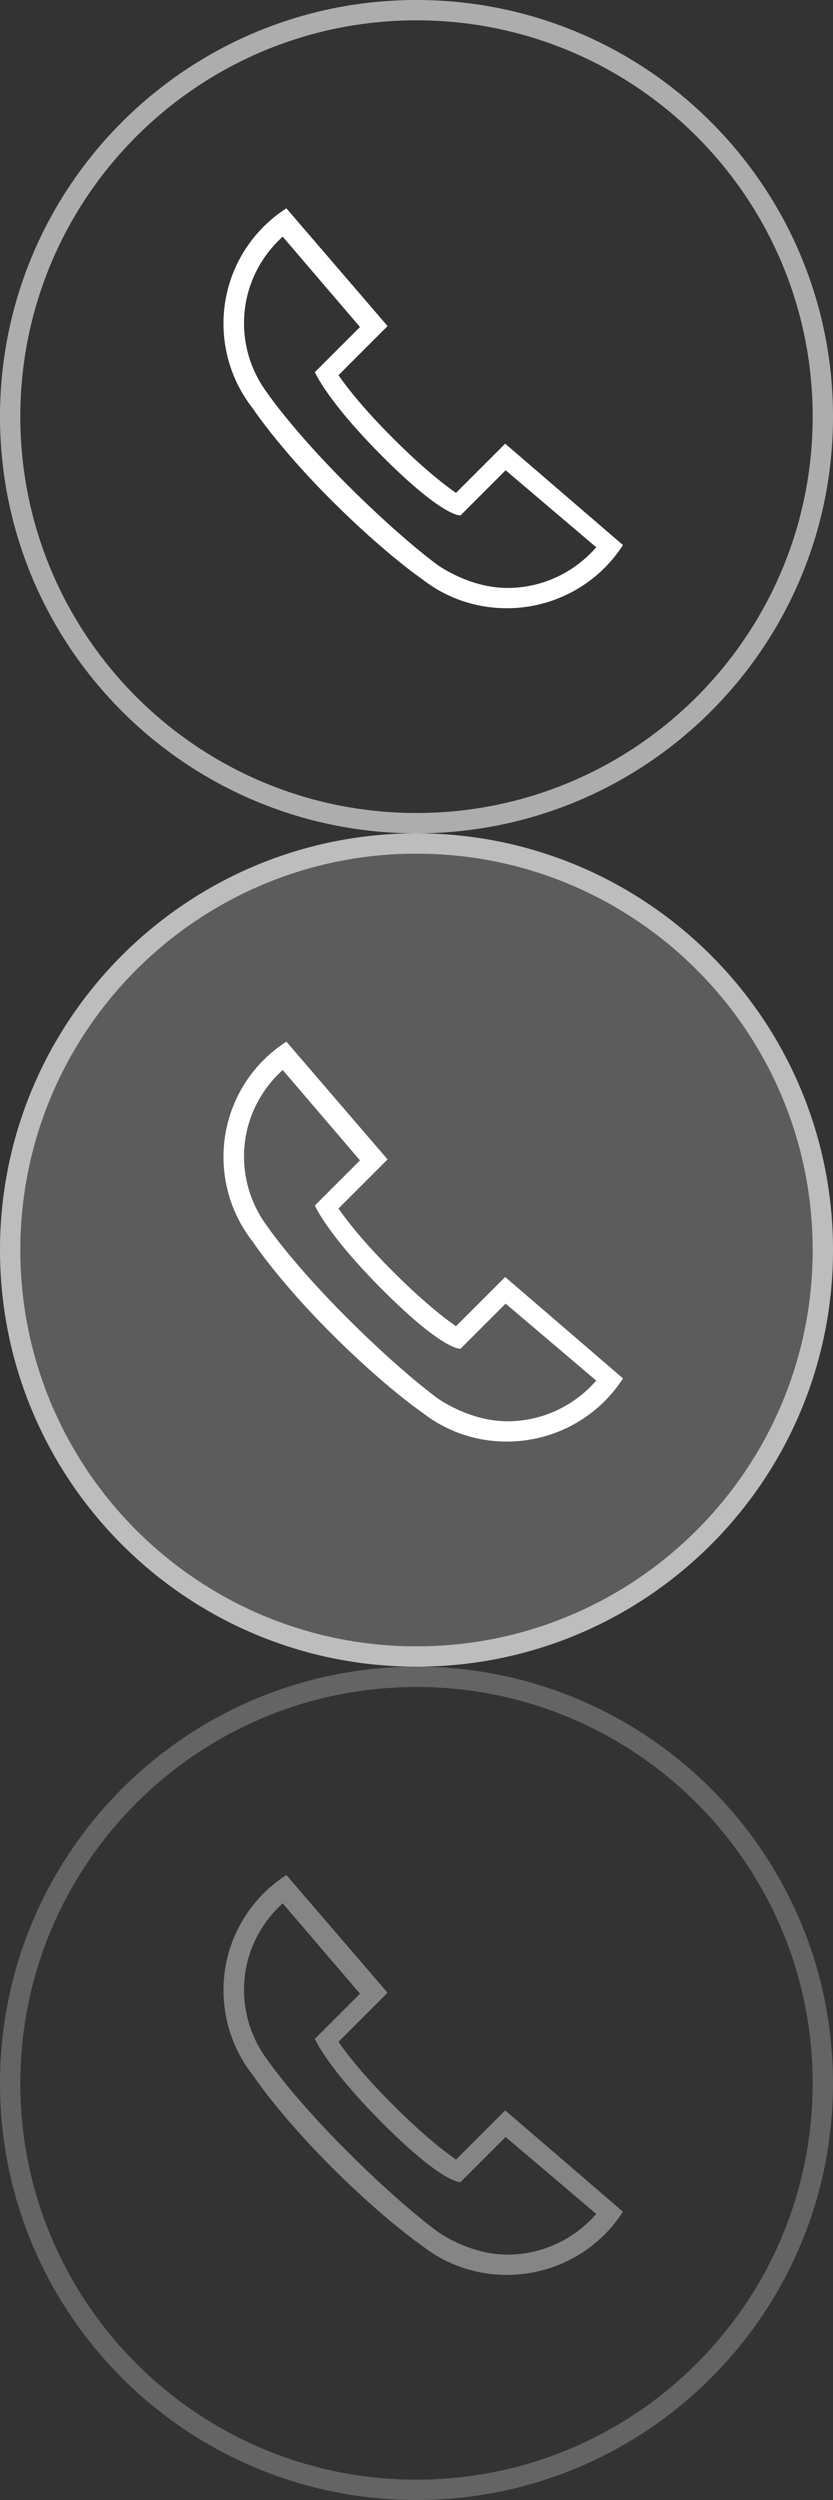 <?xml version="1.0" encoding="utf-8"?>
<!-- Generator: Adobe Illustrator 16.0.0, SVG Export Plug-In . SVG Version: 6.00 Build 0)  -->
<!DOCTYPE svg PUBLIC "-//W3C//DTD SVG 1.1//EN" "http://www.w3.org/Graphics/SVG/1.1/DTD/svg11.dtd">
<svg version="1.1" id="Layer_1" xmlns="http://www.w3.org/2000/svg" xmlns:xlink="http://www.w3.org/1999/xlink" x="0px" y="0px"
	 width="82px" height="246px" viewBox="0 0 82 246" enable-background="new 0 0 82 246" xml:space="preserve">
<rect x="0" y="0" width="82" height="246" fill="#333333" stroke="none"/>
<g>
	<path opacity="0.6" fill="#FFFFFF" d="M41,0C18.356,0,0,18.356,0,41s18.356,41,41,41s41-18.356,41-41S63.644,0,41,0z M41,80
		C19.461,80,2,62.539,2,41S19.461,2,41,2s39,17.461,39,39S62.539,80,41,80z"/>
	<path fill-rule="evenodd" clip-rule="evenodd" fill="#FFFFFF" d="M49.731,43.66l-4.844,4.842c-1.378-0.961-3.419-2.6-6.191-5.37
		c-2.764-2.763-4.411-4.822-5.379-6.211l4.836-4.834L28.191,20.5c-0.792,0.511-1.544,1.107-2.238,1.801
		c-4.884,4.882-5.239,12.566-1.084,17.865c0,0,2.528,3.834,7.74,9.045c5.322,5.32,8.983,7.801,8.983,7.801
		c5.302,4.151,13.053,3.734,17.936-1.147c0.691-0.691,1.287-1.442,1.798-2.231L49.731,43.66z M49.95,57.854
		c-3.81,0-6.908-2.286-6.908-2.286s-3.502-2.513-8.891-7.899s-7.818-8.967-7.818-8.967l0,0c-1.446-1.925-2.313-4.31-2.313-6.904
		c0-3.386,1.481-6.407,3.809-8.512l7.609,8.892l-2.66,2.659l-1.781,1.781c-0.004-0.002,1.181,2.826,6.708,8.351
		c5.997,5.995,7.627,5.748,7.627,5.748l0.044-0.045h0.001l4.396-4.396l8.921,7.576C56.562,56.294,53.446,57.854,49.95,57.854z"/>
</g>
<g>
	<path opacity="0.6" fill="#FFFFFF" d="M41,82c-22.644,0-41,18.356-41,41s18.356,41,41,41s41-18.356,41-41S63.644,82,41,82z M41,162
		c-21.539,0-39-17.461-39-39s17.461-39,39-39s39,17.461,39,39S62.539,162,41,162z"/>
	<path fill-rule="evenodd" clip-rule="evenodd" fill="#FFFFFF" d="M49.731,125.66l-4.844,4.842c-1.378-0.961-3.419-2.6-6.191-5.371
		c-2.764-2.762-4.411-4.821-5.379-6.211l4.836-4.834L28.191,102.5c-0.792,0.511-1.544,1.107-2.238,1.801
		c-4.884,4.882-5.239,12.566-1.084,17.865c0,0,2.528,3.834,7.74,9.045c5.322,5.32,8.983,7.801,8.983,7.801
		c5.302,4.151,13.053,3.734,17.936-1.146c0.691-0.691,1.287-1.442,1.798-2.231L49.731,125.66z M49.95,139.854
		c-3.81,0-6.908-2.285-6.908-2.285s-3.502-2.514-8.891-7.9s-7.818-8.966-7.818-8.966l0,0c-1.446-1.925-2.313-4.31-2.313-6.904
		c0-3.386,1.481-6.407,3.809-8.512l7.609,8.892l-2.66,2.659l-1.781,1.781c-0.004-0.002,1.181,2.826,6.708,8.35
		c5.997,5.996,7.627,5.748,7.627,5.748l0.044-0.045h0.001l4.396-4.395l8.921,7.575C56.562,138.295,53.446,139.854,49.95,139.854z"/>
	<path opacity="0.2" fill="#FFFFFF" d="M41,82c-22.644,0-41,18.356-41,41s18.356,41,41,41s41-18.356,41-41S63.644,82,41,82z"/>
</g>
<g opacity="0.4">
	<path opacity="0.6" fill="#FFFFFF" d="M41,164c-22.644,0-41,18.356-41,41s18.356,41,41,41s41-18.356,41-41S63.644,164,41,164z
		 M41,244c-21.539,0-39-17.461-39-39s17.461-39,39-39s39,17.461,39,39S62.539,244,41,244z"/>
	<path fill-rule="evenodd" clip-rule="evenodd" fill="#FFFFFF" d="M49.731,207.66l-4.844,4.842c-1.378-0.961-3.419-2.6-6.191-5.371
		c-2.764-2.762-4.411-4.821-5.379-6.211l4.836-4.834L28.191,184.5c-0.792,0.512-1.544,1.107-2.238,1.801
		c-4.884,4.882-5.239,12.566-1.084,17.865c0,0,2.528,3.834,7.74,9.045c5.322,5.32,8.983,7.801,8.983,7.801
		c5.302,4.151,13.053,3.734,17.936-1.146c0.691-0.691,1.287-1.442,1.798-2.231L49.731,207.66z M49.95,221.854
		c-3.81,0-6.908-2.285-6.908-2.285s-3.502-2.514-8.891-7.9s-7.818-8.967-7.818-8.967l0,0.001c-1.446-1.925-2.313-4.31-2.313-6.903
		c0-3.387,1.481-6.407,3.809-8.512l7.609,8.892l-2.66,2.659l-1.781,1.781c-0.004-0.002,1.181,2.825,6.708,8.35
		c5.997,5.996,7.627,5.748,7.627,5.748l0.044-0.045h0.001l4.396-4.395l8.921,7.575C56.562,220.295,53.446,221.854,49.95,221.854z"/>
</g>
</svg>
